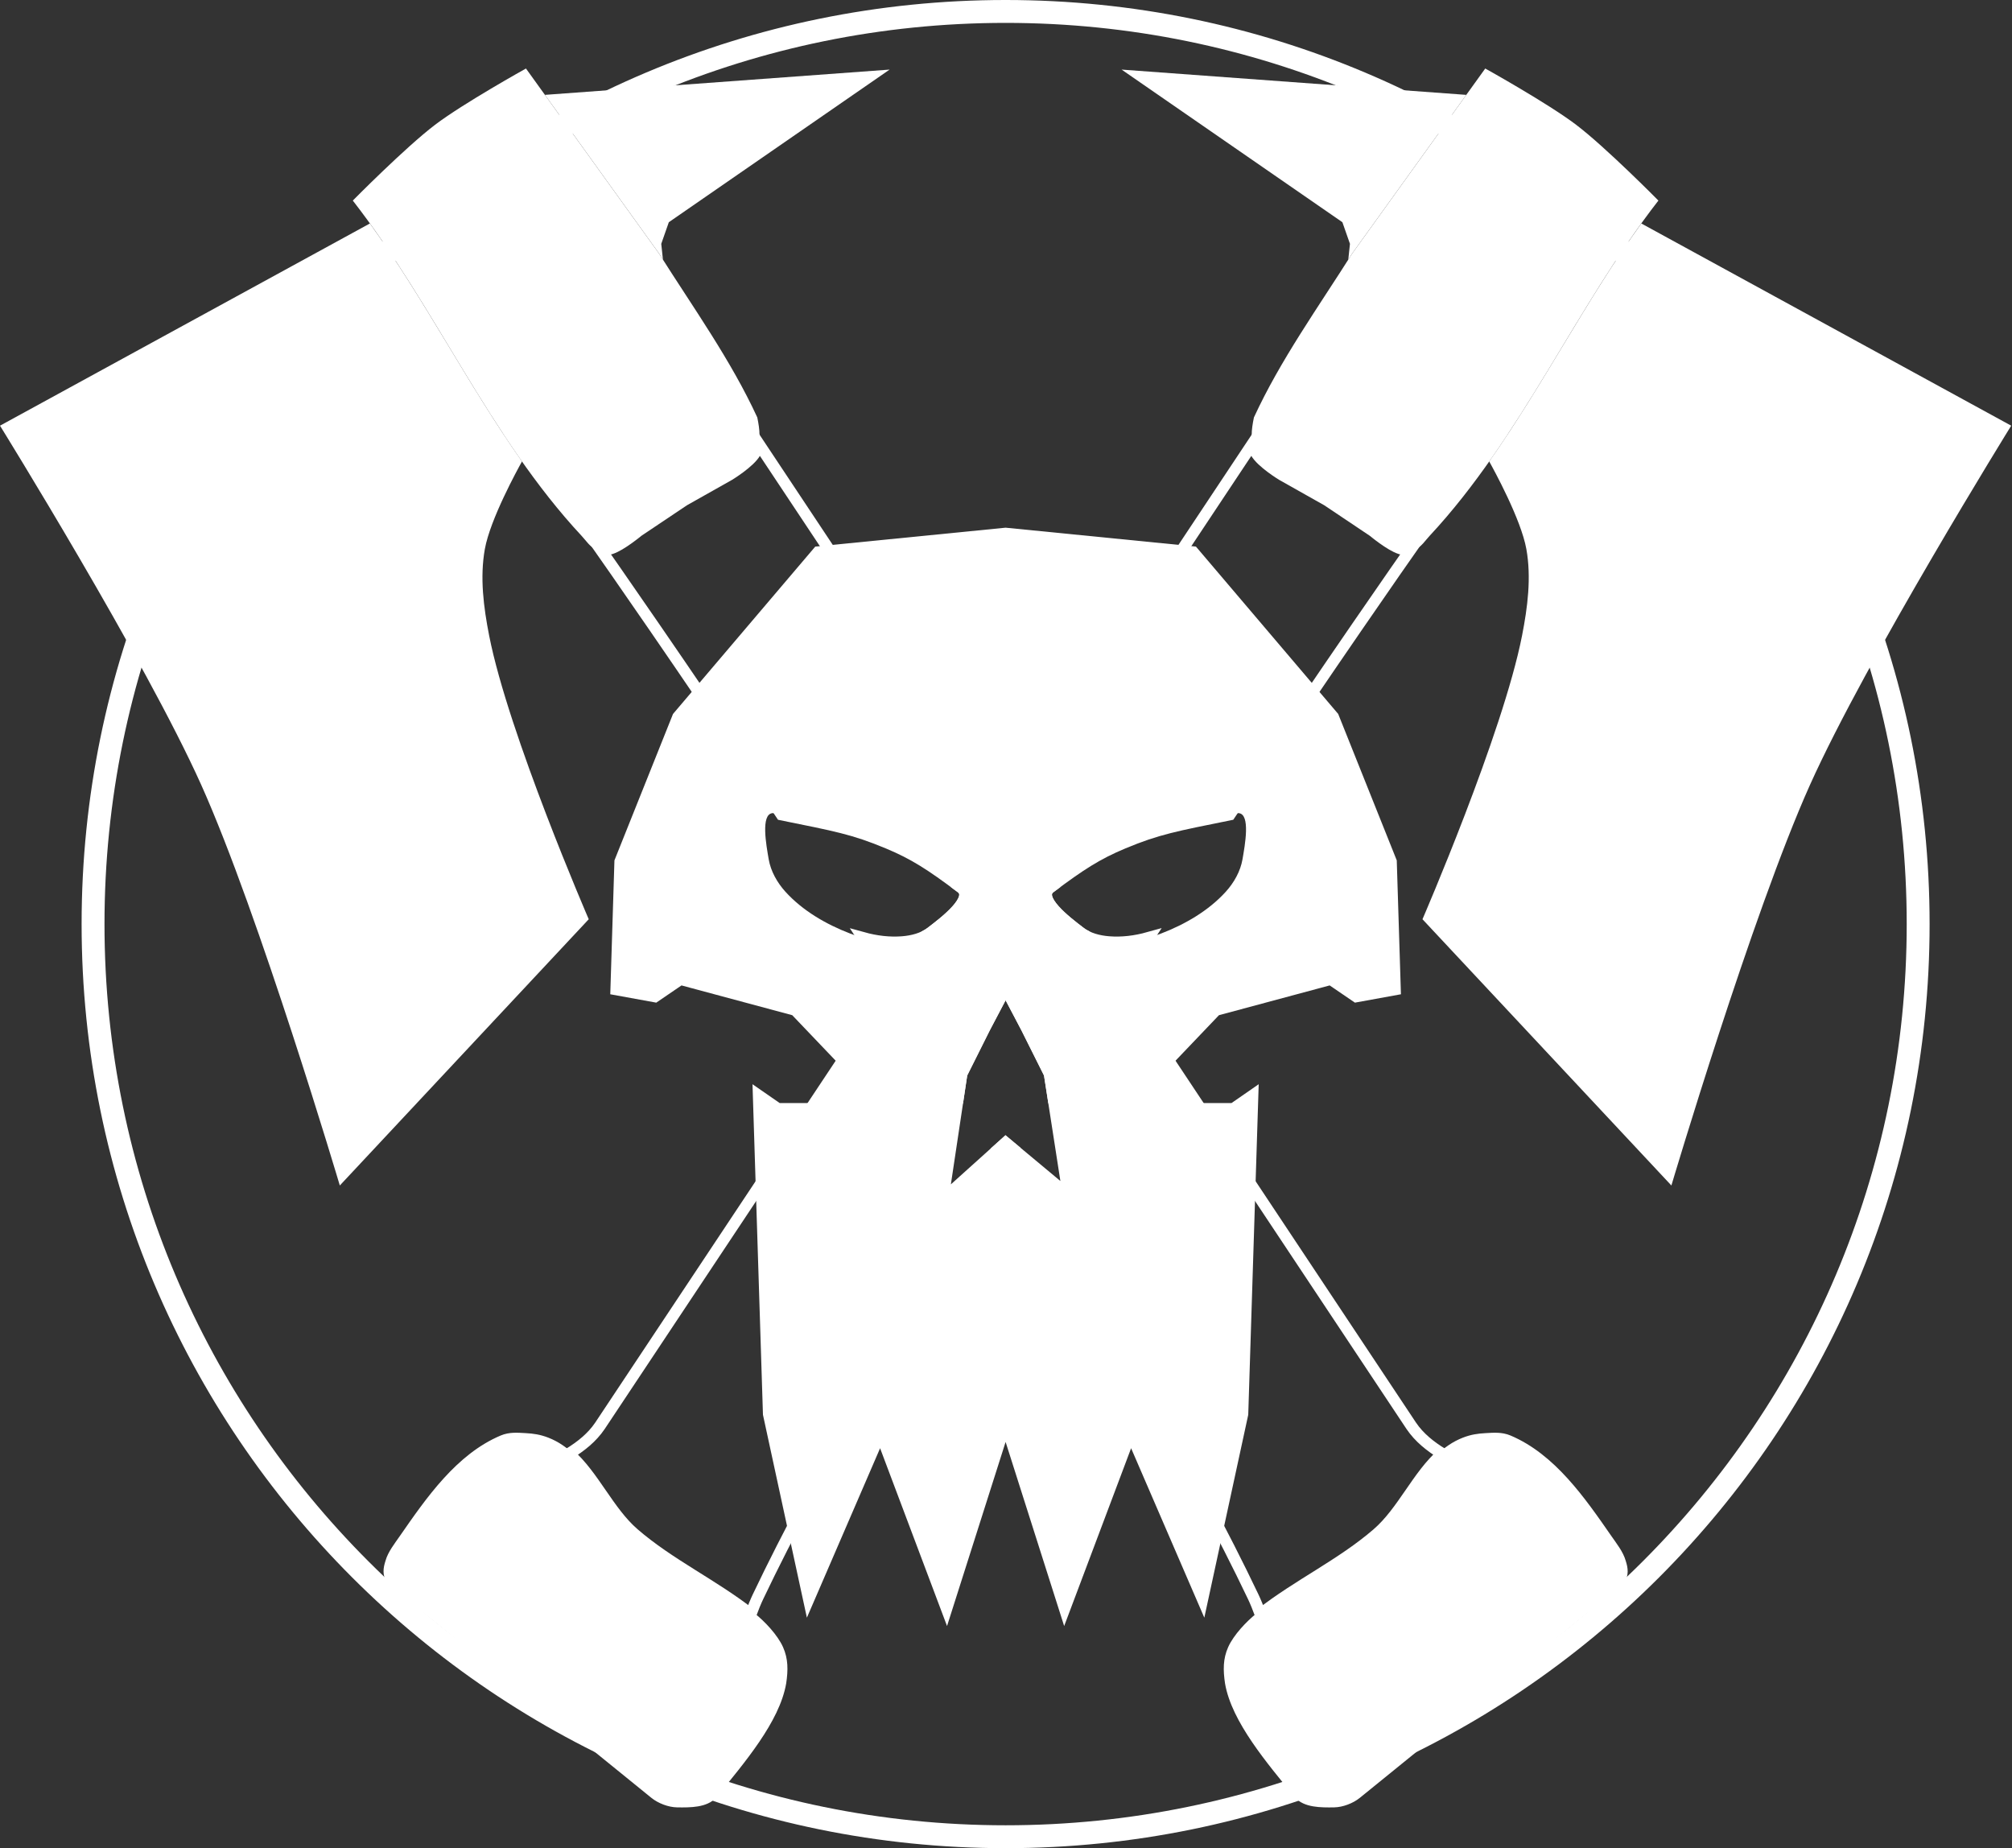 <svg width="871" height="800" viewBox="0 0 871 800" fill="none" xmlns="http://www.w3.org/2000/svg">
<rect x="0" y="0" width="871" height="800" fill="#333333" stroke="none"/>
<g clip-path="url(#clip0_130_11563)">
<path d="M435.329 795.046C653.507 795.046 830.375 618.178 830.375 400C830.375 181.822 653.507 4.954 435.329 4.954C217.151 4.954 40.283 181.822 40.283 400C40.283 618.178 217.151 795.046 435.329 795.046Z" stroke="white" stroke-width="9.908" stroke-linecap="square"/>
<path d="M542.25 192.031L415.046 383.444C415.42 383.723 415.702 383.914 416.086 384.201C422.348 388.897 409.191 398.933 402.958 403.668C402.237 404.216 401.457 404.686 400.65 405.109L259.729 617.162C256.287 622.273 251.504 626.038 246.215 629.304C256.967 638.65 263.356 654.285 274.392 663.83C289.895 677.238 308.813 686.003 325.007 698.732C326.067 695.925 327.138 693.274 328.132 691.185C354.103 636.637 395.467 566.311 438.573 497.376L435.33 494.672L408.162 519.121L416.314 464.791L426.277 444.869L435.33 427.666L444.382 444.869L454.345 464.791L455.281 470.818C469.465 448.473 483.49 426.855 497.206 405.891C491.585 407.463 485.681 408.214 479.928 407.744C475.647 407.394 471.122 406.266 467.701 403.668C461.468 398.933 448.311 388.897 454.573 384.201C467.743 374.326 474.996 369.647 486.212 364.968C501.152 358.734 508.872 357.385 532.395 352.617C576.149 287.104 609.103 240.069 610.489 238.095C609.043 238.145 607.549 237.867 606.191 237.437C601.773 236.035 594.474 229.939 594.474 229.939L574.562 216.594L554.981 205.56C554.981 205.56 546.122 200.179 543.691 195.849C542.993 194.606 542.535 193.332 542.25 192.031Z" stroke="white" stroke-width="4.954"/>
<path d="M328.408 192.031C328.122 193.332 327.665 194.606 326.966 195.849C324.535 200.179 315.676 205.56 315.676 205.56L296.095 216.594L276.183 229.939C276.183 229.939 268.885 236.035 264.466 237.437C263.109 237.867 261.614 238.145 260.168 238.095C261.554 240.07 294.525 287.099 338.297 352.622C361.789 357.383 369.513 358.737 384.445 364.968C395.662 369.647 402.915 374.326 416.084 384.201C422.346 388.897 409.189 398.933 402.956 403.668C399.536 406.266 395.01 407.394 390.729 407.744C385.012 408.211 379.145 407.473 373.556 405.921C387.194 426.766 401.304 448.66 415.401 470.868L416.312 464.791L426.275 444.869L435.328 427.666L444.38 444.869L454.344 464.791L462.495 517.313L435.328 494.672L432.163 497.52C475.24 566.407 516.568 636.665 542.525 691.185C543.52 693.274 544.59 695.925 545.65 698.732C561.845 686.003 580.763 677.238 596.265 663.83C607.301 654.285 613.69 638.65 624.442 629.304C619.153 626.038 614.37 622.273 610.928 617.162L470.007 405.109C469.2 404.686 468.421 404.216 467.699 403.668C461.466 398.933 448.309 388.897 454.571 384.201C454.955 383.914 455.238 383.723 455.611 383.444L328.408 192.031Z" stroke="white" stroke-width="4.954"/>
<path d="M168.509 684.439L282.824 777.203C285.503 779.377 289.681 780.974 293.131 781.027C298.964 781.116 305.538 781.096 309.06 777.203C321.242 762.198 336.238 744.719 339.044 728.479C339.872 722.924 339.912 718.264 337.769 713.487C335.533 708.502 330.192 702.846 325.926 699.432C309.535 686.31 290.184 677.484 274.391 663.825C260.517 651.826 254.009 630.174 236.91 623.534C233.55 622.229 230.721 621.83 227.54 621.66C224.095 621.475 220.689 621.133 217.233 622.597C198.524 630.522 185.704 648.999 174.131 665.699C171.981 668.801 169.135 672.368 168.133 676.006C167.146 679.094 166.902 681.394 168.509 684.439Z" fill="white" stroke="white" stroke-width="2.628" stroke-linecap="round" stroke-linejoin="round"/>
<path d="M710.529 96.734C686.884 129.521 668.038 166.577 644.682 199.737C646.632 203.235 658.449 224.752 660.767 237.673C662.975 249.985 661.306 262.877 658.896 275.151C650.544 317.705 615.791 397.904 615.791 397.904L723.549 513.154C723.549 513.154 758.483 395.586 783.519 339.805C807.853 285.585 870.657 184.262 870.657 184.262L710.529 96.734Z" fill="white"/>
<path d="M606.188 237.438C601.77 236.036 594.475 229.942 594.475 229.942L574.564 216.59L554.984 205.556C554.984 205.556 546.117 200.178 543.685 195.848C541.043 191.143 541.748 185.98 542.823 180.691C554.278 155.821 570.673 132.993 585.34 109.771L642.966 29.656C642.966 29.656 670.032 44.69 682.32 54.019C695.173 63.775 717.927 86.814 717.927 86.814C682.252 132.723 658.618 189.323 618.896 231.933C616.947 233.997 615.324 236.753 612.659 237.731C610.632 238.476 608.246 238.091 606.188 237.438Z" fill="white"/>
<path d="M485.549 30.124L581.122 96.186L584.401 105.553L583.669 112.42L585.339 109.771L634.763 41.064L485.549 30.124Z" fill="white"/>
<path d="M702.15 684.439L587.835 777.203C585.156 779.377 580.977 780.974 577.528 781.027C571.694 781.116 565.121 781.096 561.599 777.203C549.417 762.198 534.421 744.719 531.614 728.479C530.786 722.924 530.747 718.264 532.889 713.487C535.125 708.502 540.467 702.846 544.732 699.432C561.124 686.31 580.475 677.484 596.268 663.825C610.142 651.826 616.649 630.174 633.748 623.534C637.109 622.229 639.938 621.83 643.118 621.66C646.563 621.475 649.97 621.133 653.426 622.597C672.135 630.522 684.955 648.999 696.528 665.699C698.678 668.801 701.524 672.368 702.525 676.006C703.513 679.094 703.756 681.394 702.15 684.439Z" fill="white" stroke="white" stroke-width="2.628" stroke-linecap="round" stroke-linejoin="round"/>
<path d="M160.129 96.734C183.773 129.521 202.619 166.577 225.976 199.737C224.025 203.235 212.208 224.752 209.89 237.673C207.682 249.985 209.351 262.877 211.761 275.151C220.114 317.705 254.866 397.904 254.866 397.904L147.108 513.154C147.108 513.154 112.174 395.586 87.138 339.804C62.804 285.585 0 184.262 0 184.262L160.129 96.734Z" fill="white"/>
<path d="M264.469 237.438C268.887 236.036 276.182 229.942 276.182 229.942L296.093 216.59L315.674 205.556C315.674 205.556 324.54 200.178 326.972 195.848C329.615 191.143 328.909 185.98 327.834 180.691C316.379 155.821 299.984 132.993 285.318 109.771L227.691 29.656C227.691 29.656 200.625 44.69 188.337 54.019C175.485 63.775 152.73 86.814 152.73 86.814C188.405 132.723 212.039 189.323 251.761 231.933C253.71 233.997 255.333 236.753 257.998 237.731C260.025 238.476 262.411 238.091 264.469 237.438Z" fill="white"/>
<path d="M385.11 30.124L289.537 96.186L286.258 105.553L286.991 112.42L285.32 109.771L235.896 41.064L385.11 30.124Z" fill="white"/>
<path d="M435.329 228.414L352.927 236.6L291.348 309.039L265.993 372.425L264.186 430.379L284.103 434.004L295.027 426.551L342.963 439.437L361.979 459.359L353.828 477.469H337.531L325.76 469.317L330.286 612.393L349.302 700.228L380.995 626.878L409.975 703.848L435.329 624.164L460.679 703.848L489.658 626.878L521.352 700.228L540.368 612.393L544.894 469.317L533.123 477.469H516.82L508.674 459.359L527.69 439.437L575.621 426.551L586.546 434.004L606.468 430.379L604.66 372.425L579.306 309.039L517.727 236.6L435.329 228.414ZM334.371 351.983C334.712 351.948 335.085 351.968 335.495 352.052C361.586 357.367 368.851 358.46 384.447 364.967C395.663 369.647 402.916 374.326 416.085 384.201C422.348 388.897 409.191 398.933 402.958 403.668C399.537 406.266 395.012 407.394 390.731 407.743C383.114 408.366 375.231 406.852 368.095 404.118C357.696 400.135 347.507 394.253 340.022 386.009C336.483 382.111 333.67 377.163 332.777 371.975C331.711 365.783 329.262 352.515 334.371 351.983ZM536.287 351.983C541.396 352.515 538.943 365.783 537.877 371.975C536.984 377.163 534.176 382.111 530.637 386.009C523.152 394.253 512.962 400.135 502.563 404.119C495.427 406.852 487.544 408.366 479.928 407.743C475.647 407.394 471.121 406.266 467.701 403.668C461.468 398.933 448.311 388.897 454.573 384.201C467.742 374.326 474.995 369.647 486.212 364.967C501.808 358.46 509.072 357.368 535.163 352.052C535.573 351.969 535.947 351.948 536.287 351.983ZM435.329 427.666L444.382 444.869L454.345 464.791L462.496 517.313L435.329 494.672L408.162 519.121L416.313 464.791L426.277 444.869L435.329 427.666Z" fill="white"/>
</g>
<defs>
<clipPath id="clip0_130_11563">
<rect width="870.658" height="800" fill="white"/>
</clipPath>
</defs>
</svg>
